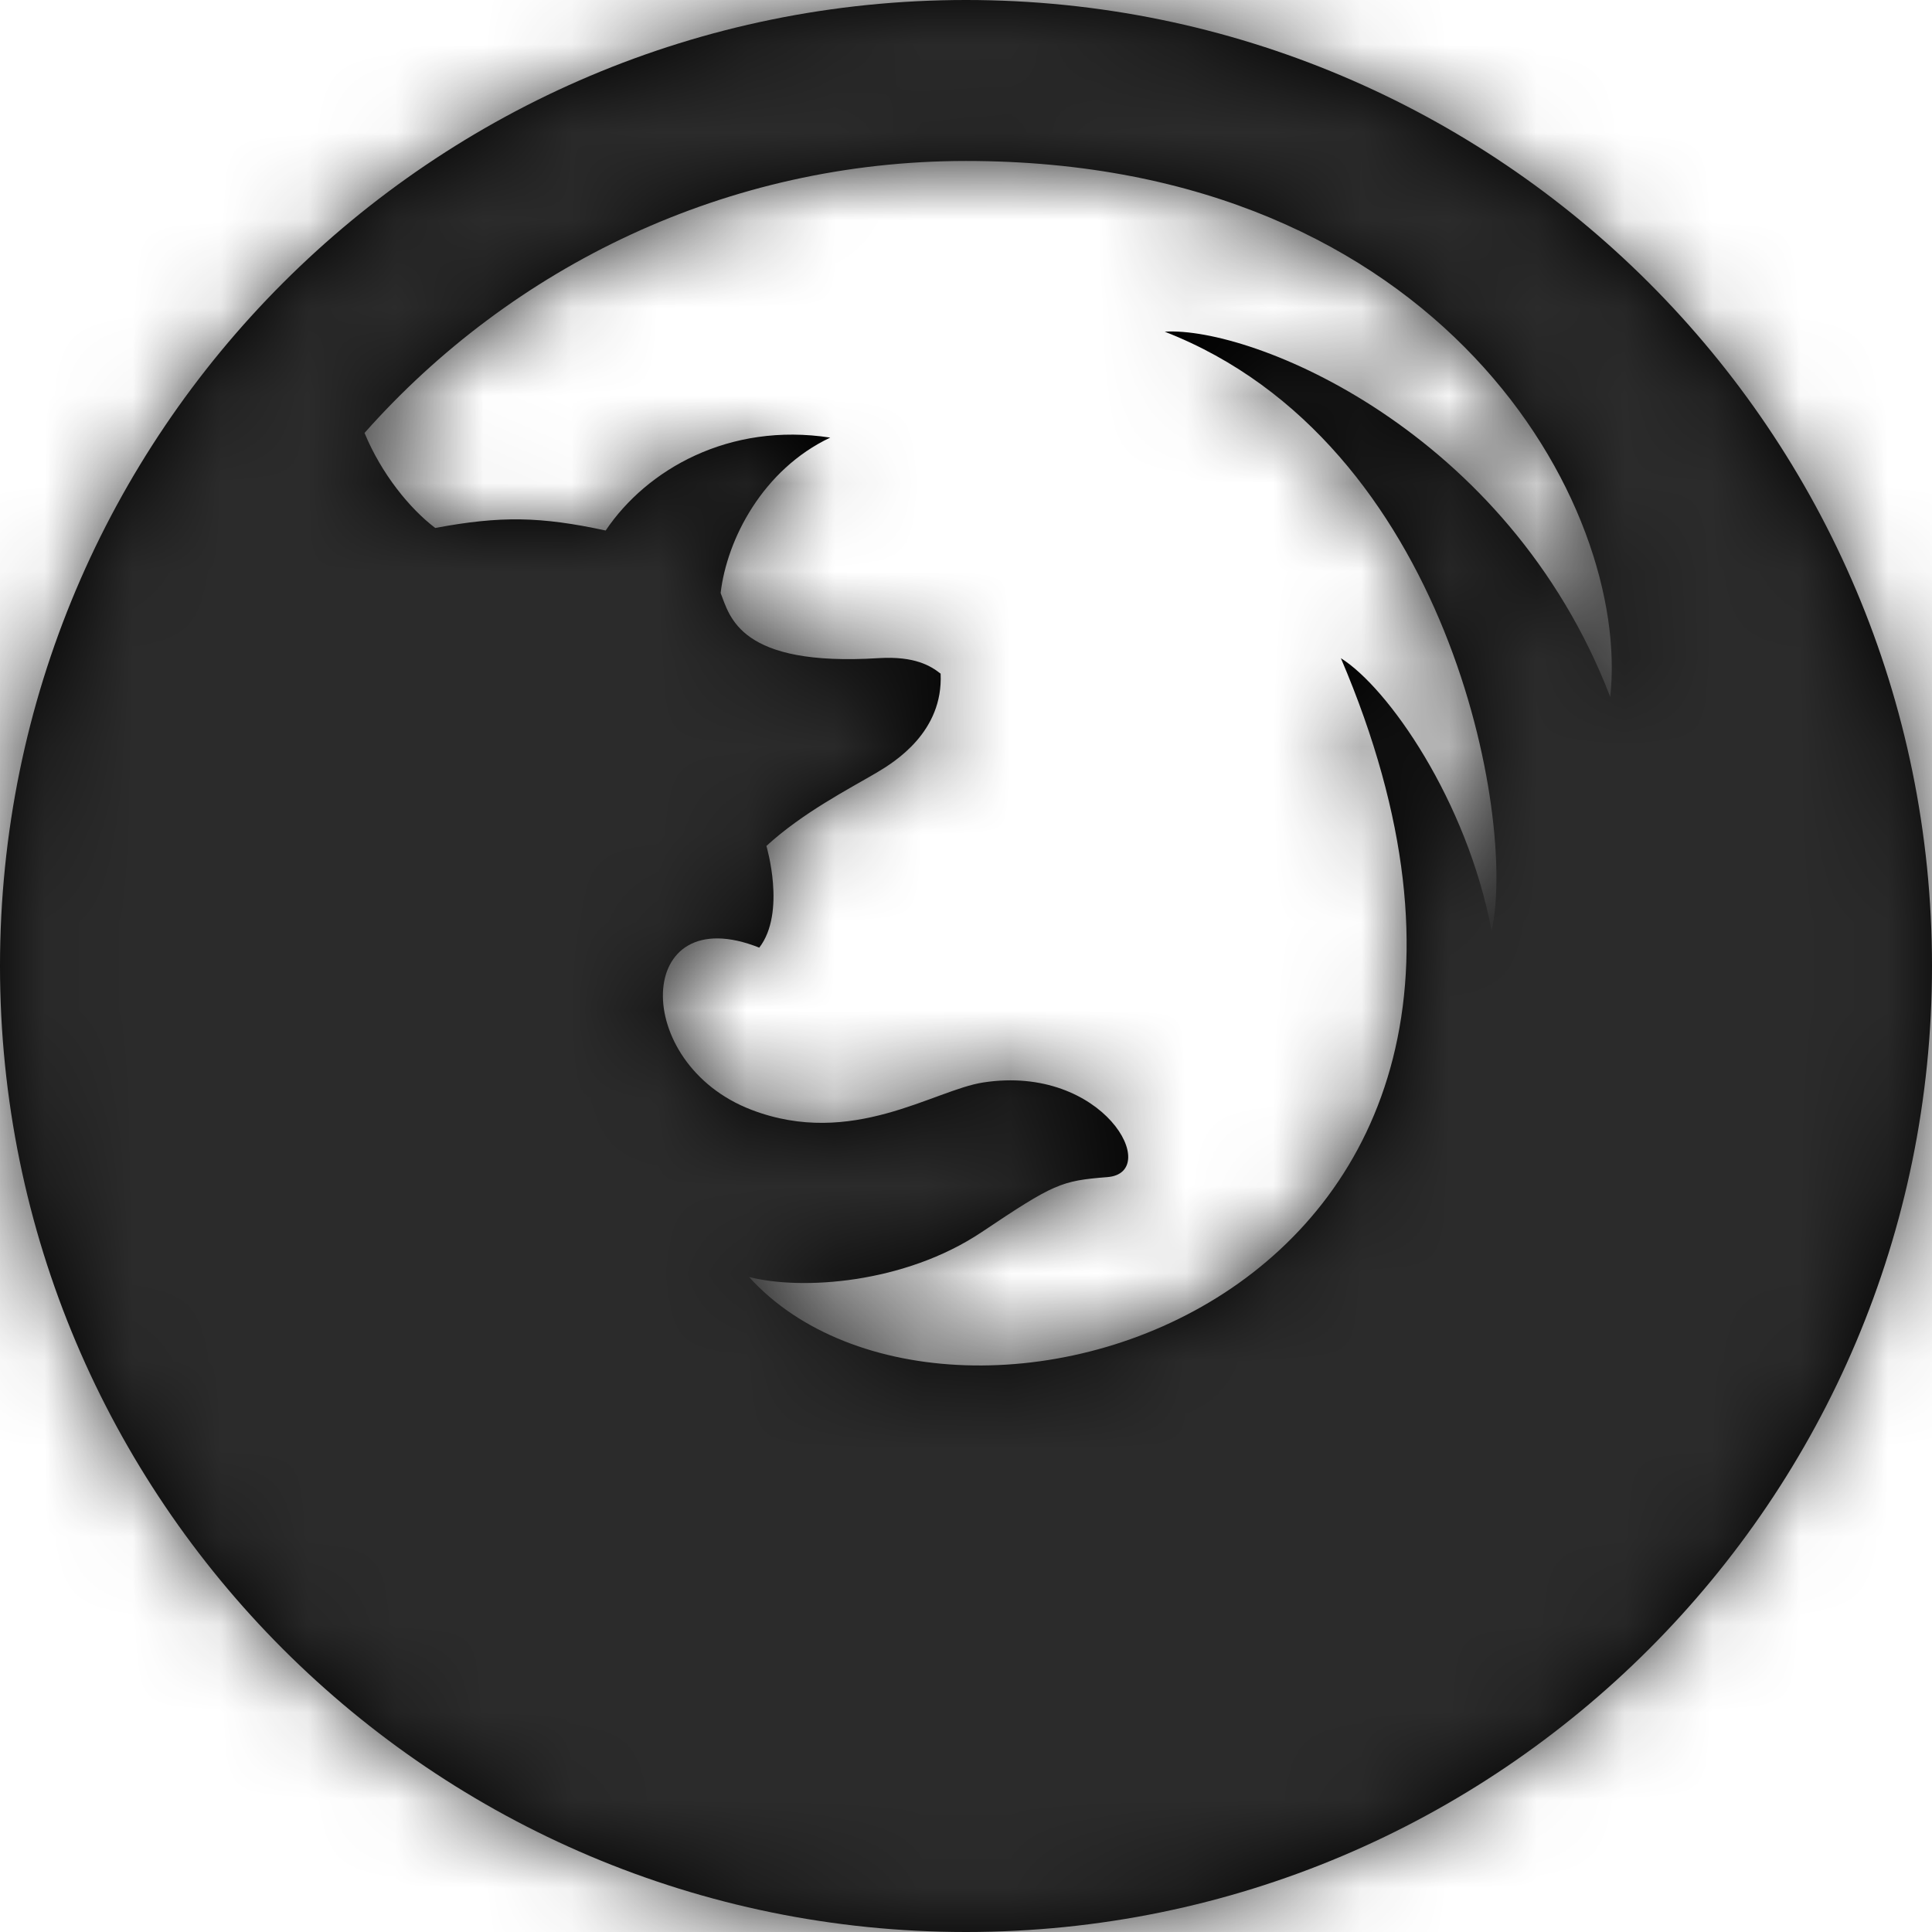 <?xml version="1.0" encoding="UTF-8"?>
<svg width="22px" height="22px" viewBox="0 0 22 22" version="1.1" xmlns="http://www.w3.org/2000/svg" xmlns:xlink="http://www.w3.org/1999/xlink">
    <!-- Generator: Sketch 48.1 (47250) - http://www.bohemiancoding.com/sketch -->
    <title>Glyphs/Firefox</title>
    <desc>Created with Sketch.</desc>
    <defs>
        <path d="M24,13 C17.925,13 13,17.925 13,24 C13,30.075 17.925,35 24,35 C30.075,35 35,30.075 35,24 C35,17.925 30.075,13 24,13 Z M31.336,20.936 C30.166,17.891 27.248,16.714 26.263,16.777 C29.498,18.038 30.272,22.331 29.985,23.598 C29.703,22.112 28.806,20.832 28.269,20.495 C31.401,27.833 23.837,30.088 21.529,27.541 C22.124,27.695 23.299,27.619 24.179,27.03 C25.002,26.479 25.08,26.446 25.609,26.404 C26.238,26.356 25.571,25.116 24.198,25.326 C23.633,25.412 22.702,26.076 21.558,25.638 C20.176,25.11 20.22,23.224 21.646,23.791 C21.955,23.39 21.727,22.633 21.727,22.633 C22.141,22.254 22.663,21.986 22.983,21.798 C23.192,21.674 23.742,21.333 23.711,20.671 C23.599,20.583 23.418,20.47 23.009,20.494 C21.418,20.595 21.311,20.019 21.206,19.753 C21.277,19.141 21.686,18.347 22.454,17.983 C21.301,17.806 20.364,18.347 19.897,19.041 C19.155,18.881 18.701,18.873 17.956,19.012 C17.666,18.792 17.345,18.398 17.151,17.93 C18.83,16.036 21.275,14.833 24,14.833 C29.419,14.833 31.574,18.759 31.336,20.936 Z" id="path-1"></path>
    </defs>
    <g id="Glyphs" stroke="none" stroke-width="1" fill="none" fill-rule="evenodd" transform="translate(-437, -1665)">
        <g id="Browsers" transform="translate(0, 1524)">
            <g id="Glyphs/Firefox" transform="translate(424, 128)">
                <mask id="mask-2" fill="white">
                    <use xlink:href="#path-1"></use>
                </mask>
                <use id="Firefox" fill="#000000" fill-rule="nonzero" xlink:href="#path-1"></use>
                <g id="⮑-Palette" mask="url(#mask-2)" fill="#2B2B2B">
                    <rect id="Color" x="0" y="0" width="48" height="48"></rect>
                </g>
            </g>
        </g>
    </g>
</svg>